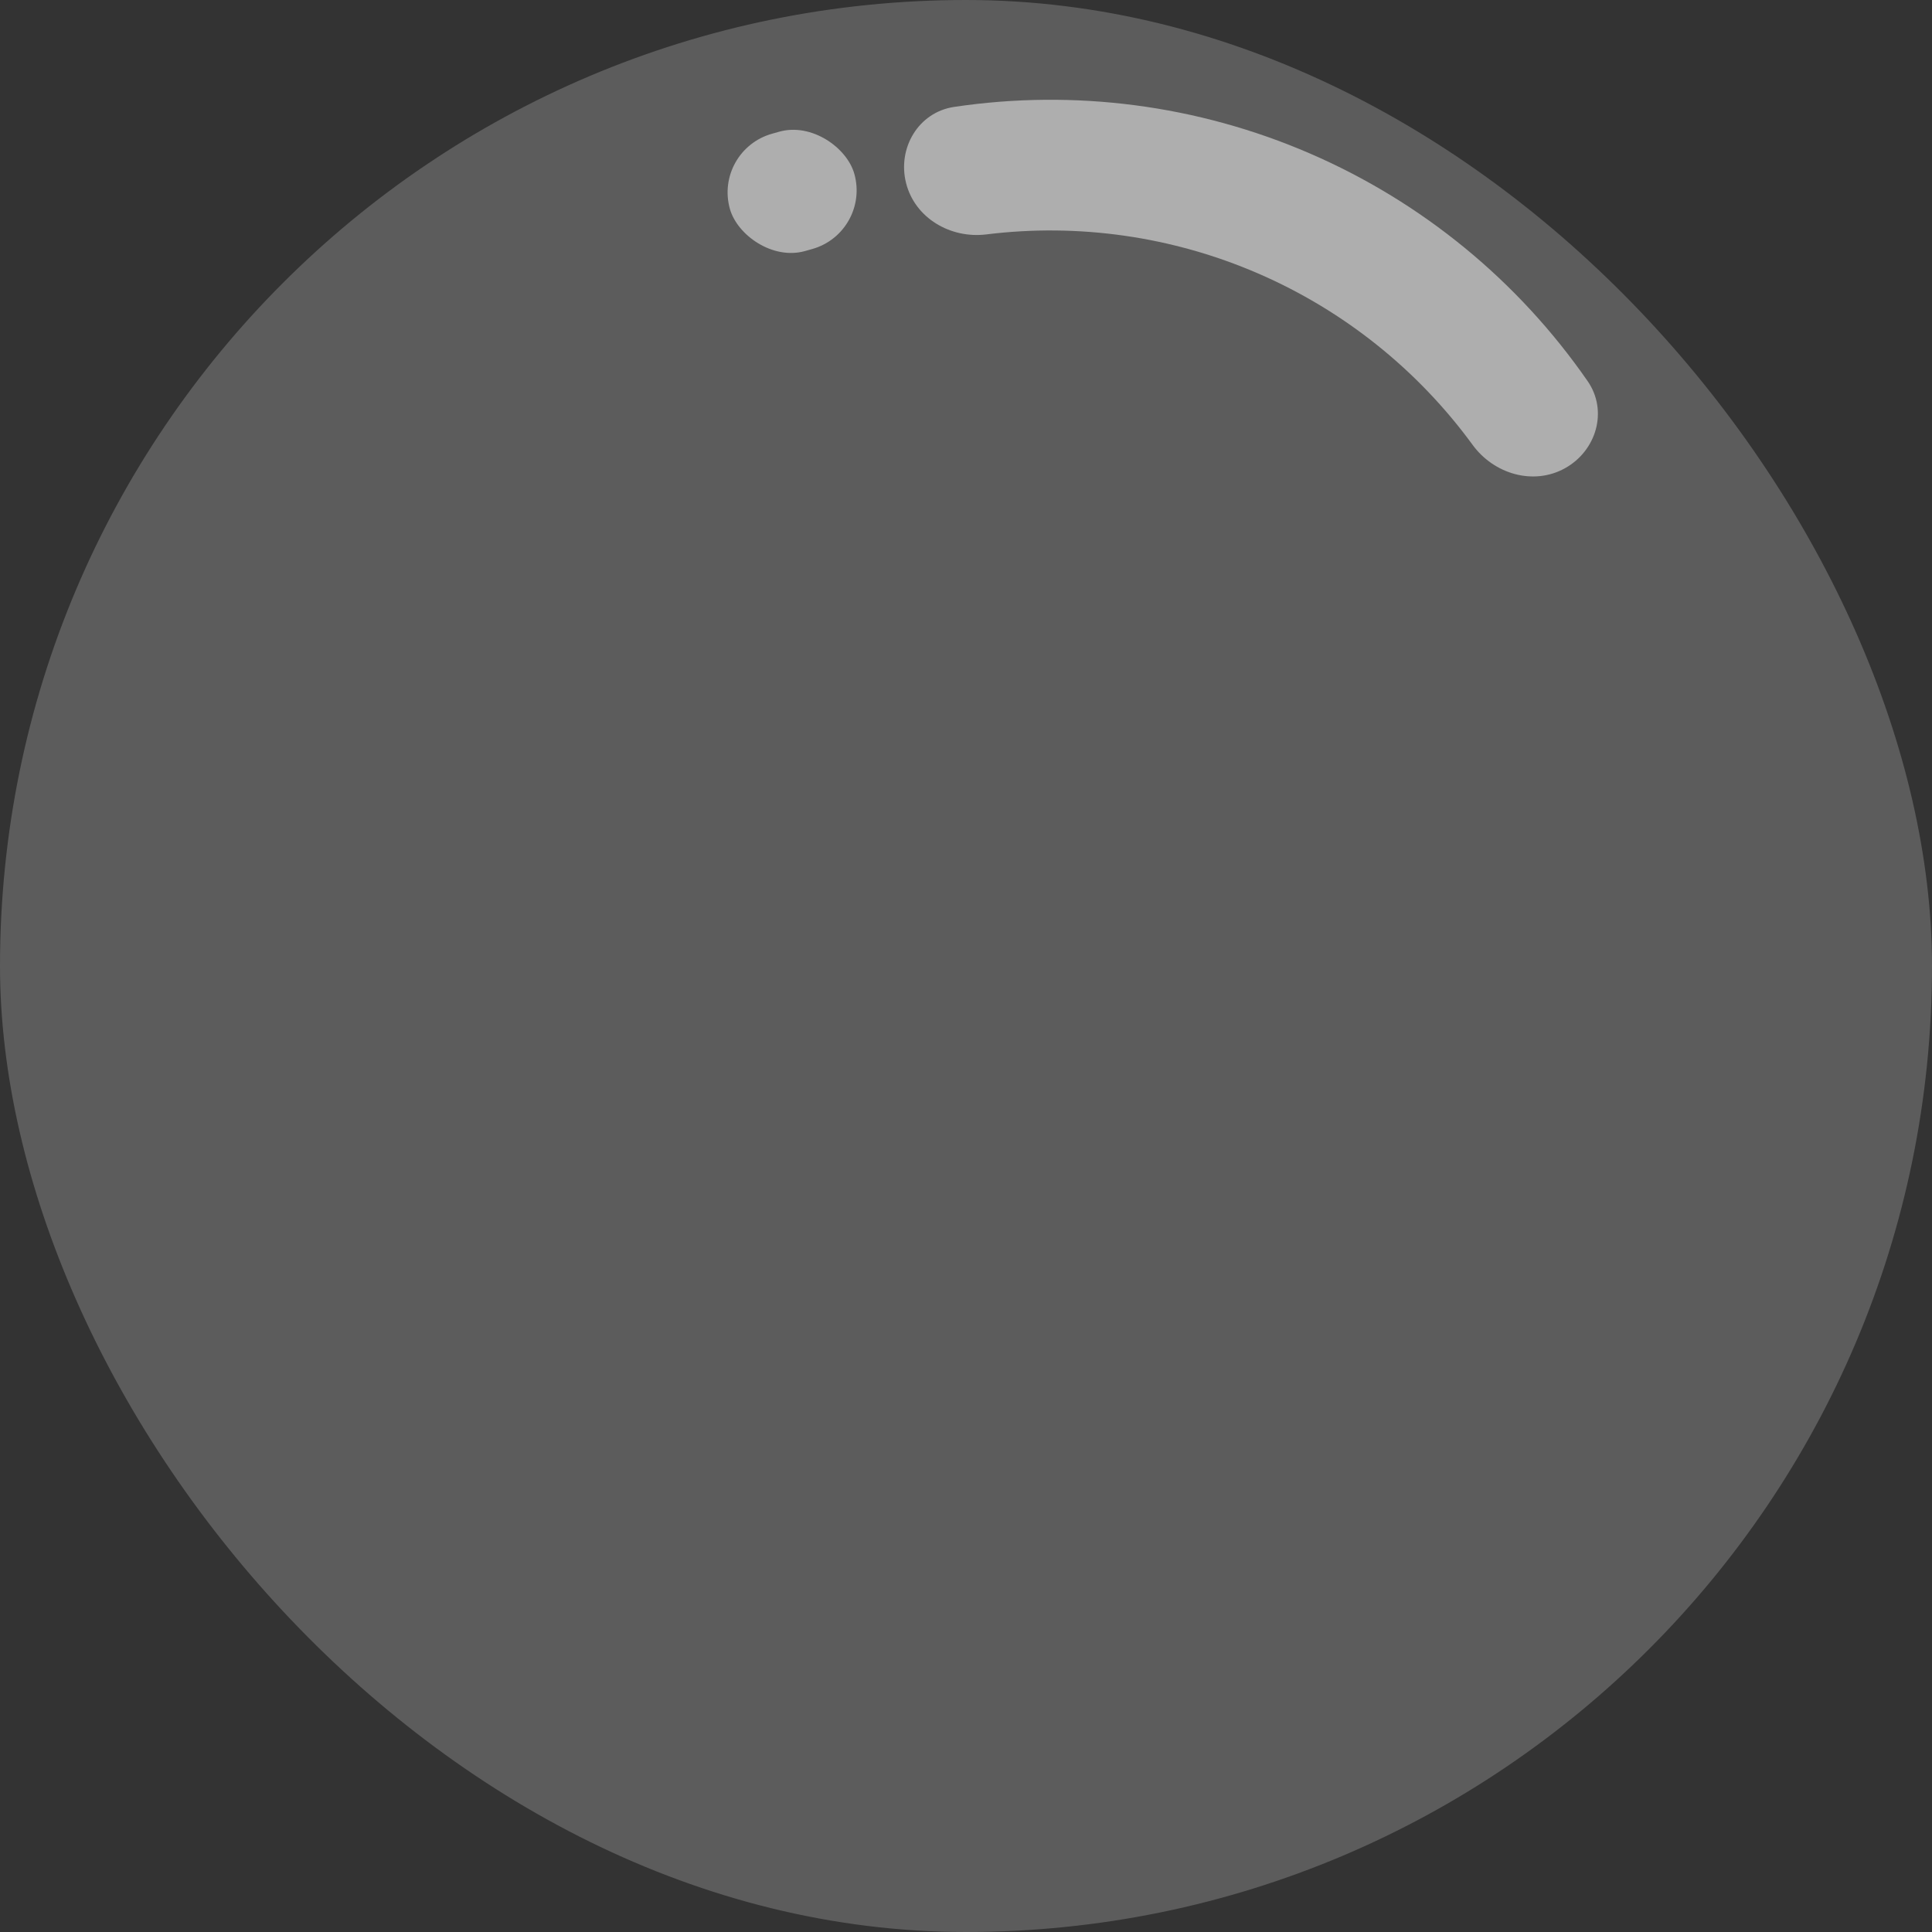 <svg width="520" height="520" viewBox="0 0 520 520" fill="none" xmlns="http://www.w3.org/2000/svg">
<rect x="0" y="0" width="520" height="520" fill="#333333" stroke="none"/>
<rect width="520" height="520" rx="260" fill="white" fill-opacity="0.2"/>
<path d="M243.873 49.285C241.489 39.869 247.186 30.209 256.793 28.776C289.156 23.95 322.351 28.233 352.593 41.322C382.835 54.41 408.679 75.68 427.312 102.577C432.843 110.562 429.7 121.327 421.203 126.034V126.034C412.706 130.74 402.086 127.586 396.357 119.742C381.629 99.578 361.73 83.606 338.621 73.604C315.512 63.602 290.247 60.028 265.466 63.092C255.826 64.284 246.258 58.701 243.873 49.285V49.285Z" fill="white" fill-opacity="0.5"/>
<rect x="192" y="40.447" width="34.8" height="32.804" rx="16.402" transform="rotate(-15.752 192 40.447)" fill="white" fill-opacity="0.5"/>
</svg>
